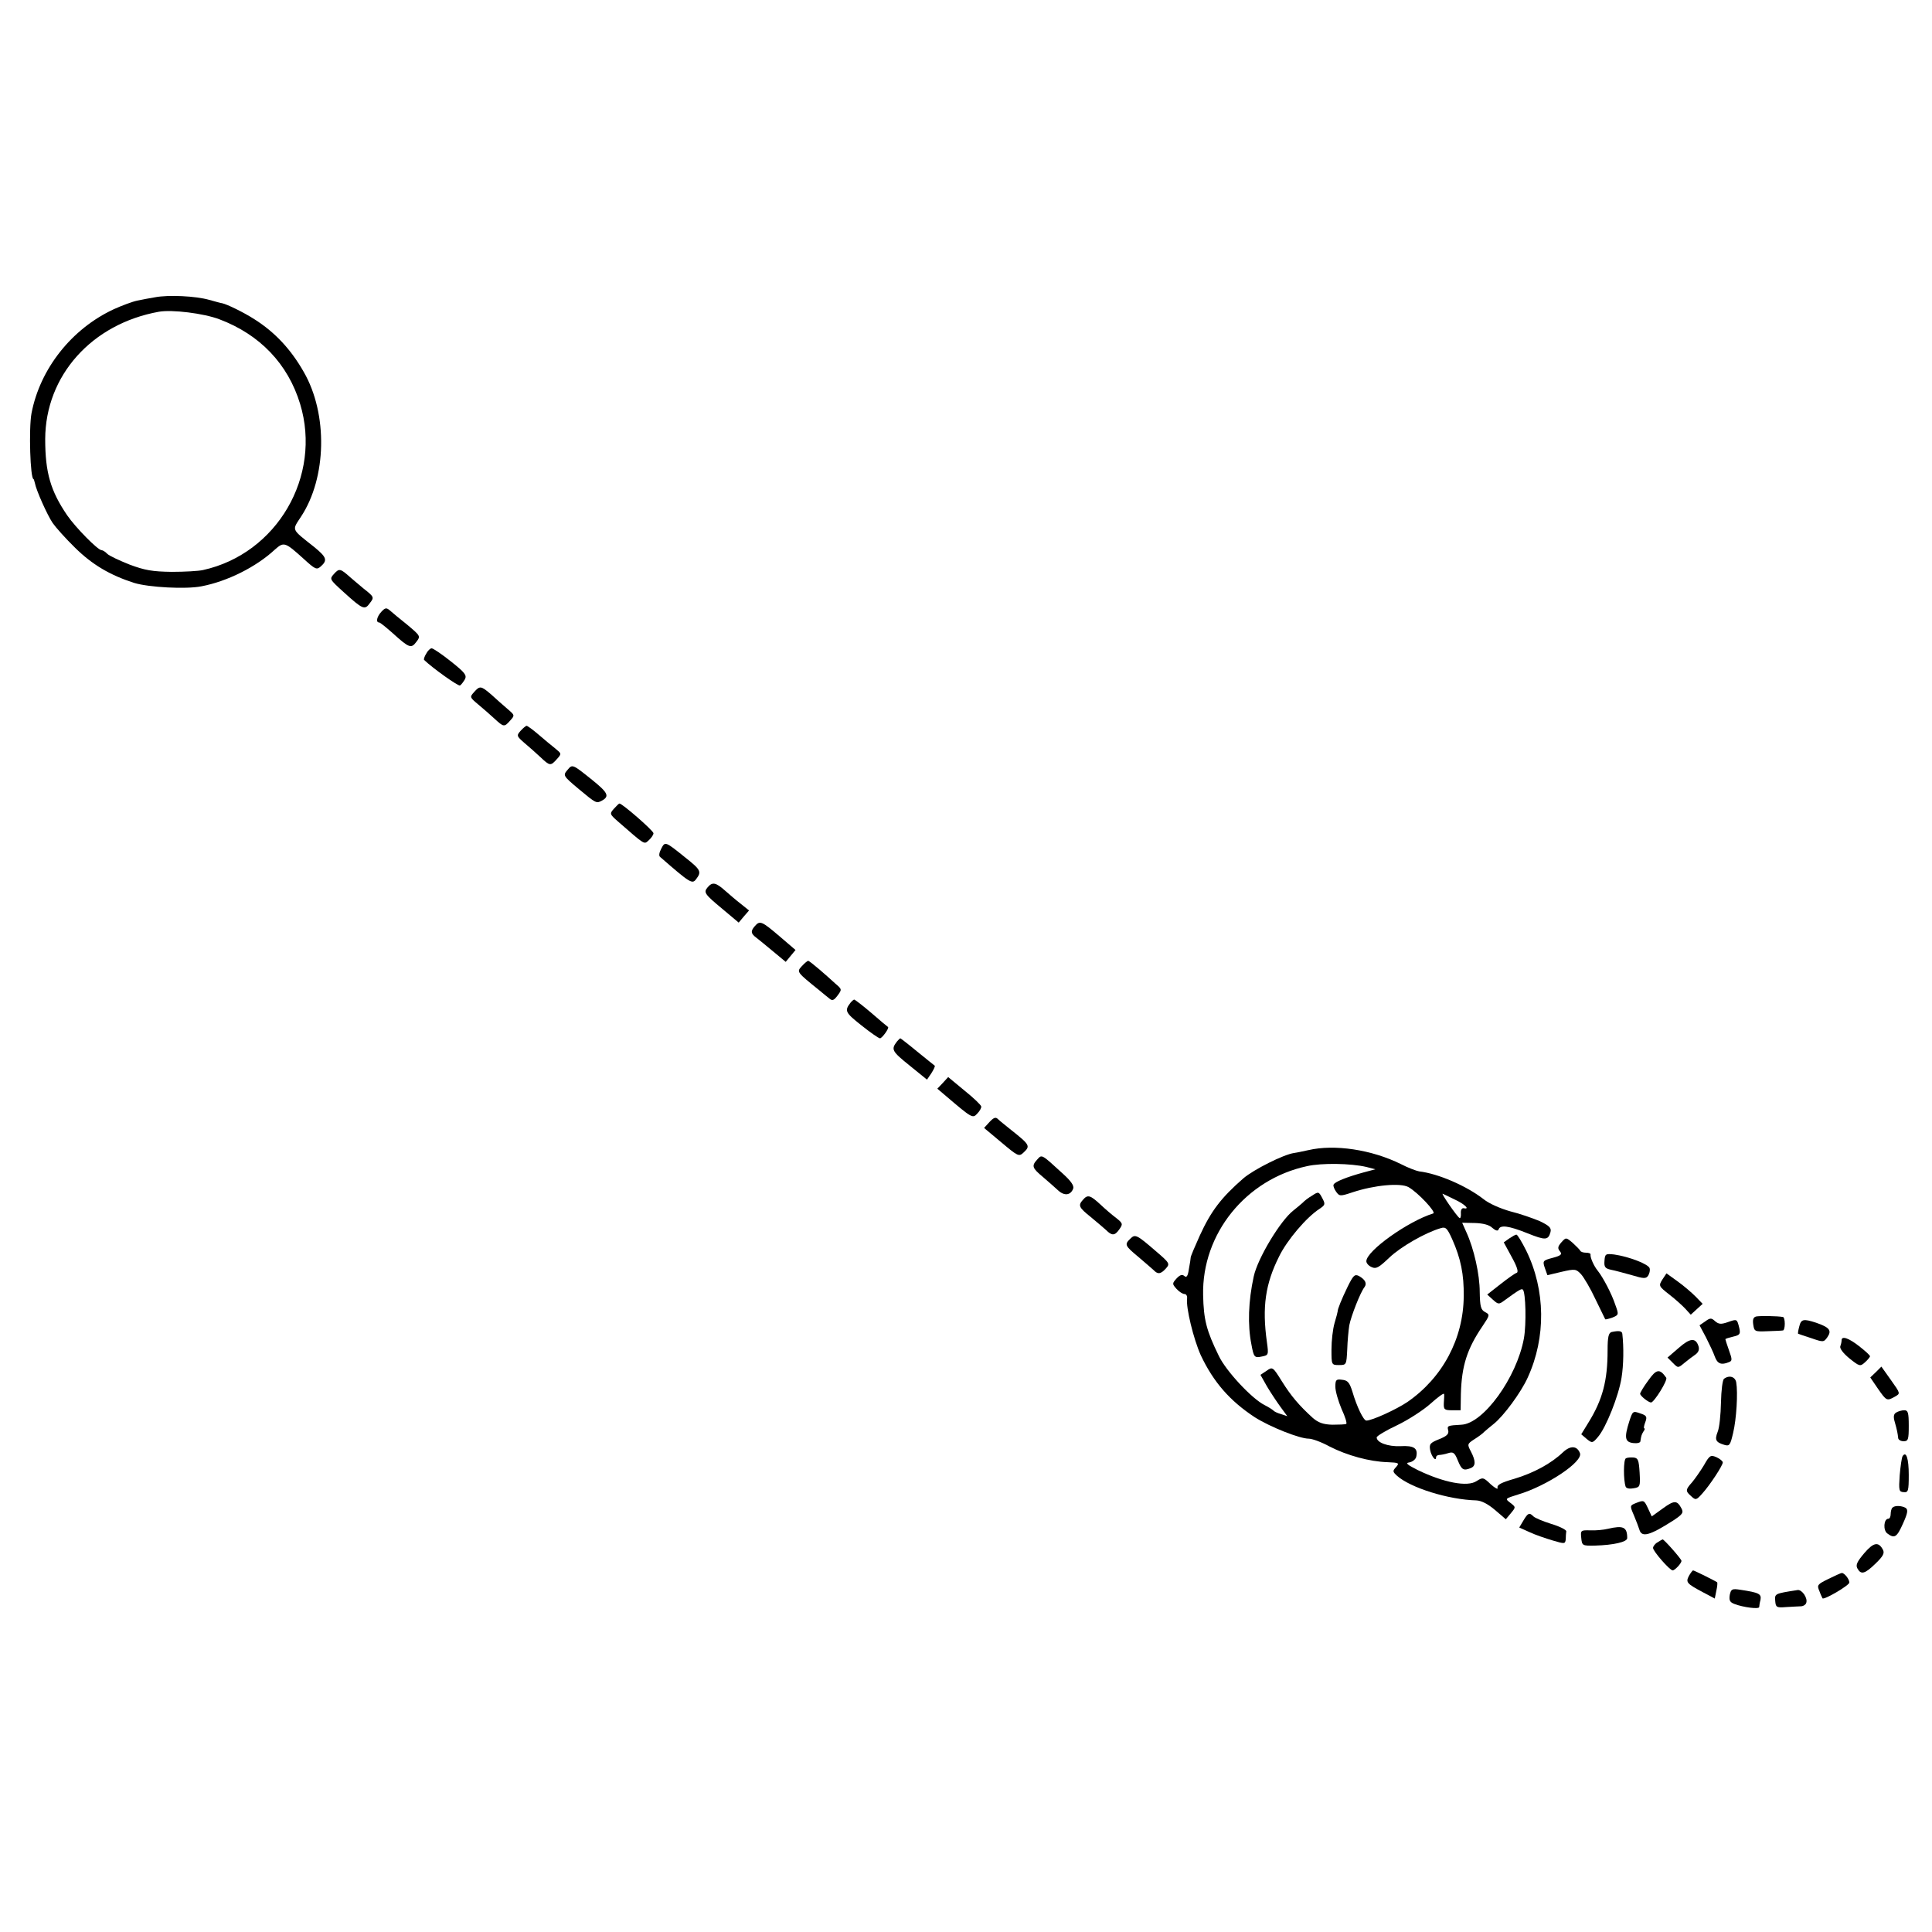 <?xml version="1.0" standalone="no"?>
<!DOCTYPE svg PUBLIC "-//W3C//DTD SVG 20010904//EN"
 "http://www.w3.org/TR/2001/REC-SVG-20010904/DTD/svg10.dtd">
<svg version="1.0" xmlns="http://www.w3.org/2000/svg"
 width="748pt" height="748pt" viewBox="0 0 748 748"
 preserveAspectRatio="xMidYMid meet">
<g transform="translate(0,748) scale(0.1,-0.1)"
fill="#000000" stroke="none">
<path d="M600 6329 c-19 -3 -50 -9 -69 -13 -19 -4 -59 -19 -90 -33 -164 -76
-286 -231 -319 -403 -11 -59 -5 -255 8 -255 1 0 3 -7 5 -15 5 -28 48 -124 69
-155 11 -16 50 -60 87 -96 66 -65 135 -106 229 -136 56 -17 200 -25 260 -13
100 19 212 75 284 142 35 31 39 30 111 -35 46 -42 51 -44 67 -30 27 24 22 36
-24 74 -92 73 -88 64 -53 118 100 151 105 398 11 561 -50 88 -112 154 -191
204 -42 27 -106 58 -125 62 -3 0 -25 6 -50 13 -52 15 -159 20 -210 10z m249
-85 c157 -59 266 -173 313 -328 85 -280 -90 -580 -376 -643 -17 -4 -72 -7
-121 -7 -75 1 -104 6 -163 28 -40 16 -79 34 -87 42 -7 8 -18 14 -22 14 -14 0
-100 87 -133 135 -64 94 -85 165 -85 295 1 246 180 446 440 493 51 9 173 -6
234 -29z"/>
<path d="M1294 5259 c-19 -21 -19 -21 36 -71 75 -68 82 -71 102 -43 17 22 17
24 -24 56 -23 19 -46 39 -52 44 -38 34 -43 35 -62 14z"/>
<path d="M1477 5112 c-18 -19 -23 -42 -9 -42 4 0 27 -19 52 -41 64 -58 72 -61
92 -34 17 22 16 23 -35 66 -29 23 -59 48 -68 56 -13 11 -18 10 -32 -5z"/>
<path d="M1650 4949 c-7 -11 -10 -22 -8 -24 33 -32 133 -103 139 -99 5 3 13
14 19 24 8 16 0 26 -54 69 -35 28 -69 51 -75 51 -5 0 -15 -9 -21 -21z"/>
<path d="M1835 4800 c-17 -19 -16 -20 16 -47 18 -15 47 -40 63 -55 36 -33 38
-34 61 -8 19 21 18 21 -11 46 -16 14 -44 38 -62 55 -40 34 -44 35 -67 9z"/>
<path d="M2016 4651 c-17 -19 -16 -21 15 -48 18 -15 46 -40 62 -55 36 -34 39
-34 63 -7 19 21 18 21 -6 41 -14 11 -43 35 -65 54 -22 19 -43 34 -46 34 -3 0
-14 -9 -23 -19z"/>
<path d="M2197 4499 c-18 -21 -17 -23 44 -74 67 -56 68 -56 89 -45 31 17 24
31 -38 81 -76 61 -76 61 -95 38z"/>
<path d="M2377 4349 c-17 -19 -17 -21 15 -49 108 -94 101 -90 120 -73 10 9 18
21 18 27 0 10 -123 117 -132 115 -2 0 -11 -9 -21 -20z"/>
<path d="M2560 4194 c-8 -15 -10 -28 -4 -32 116 -101 124 -106 139 -86 22 29
19 36 -43 85 -77 62 -77 62 -92 33z"/>
<path d="M2740 4045 c-17 -20 -13 -26 58 -85 l62 -52 20 24 20 23 -31 25 c-17
13 -45 37 -62 52 -36 32 -49 34 -67 13z"/>
<path d="M2923 3895 c-18 -20 -16 -30 6 -46 10 -8 40 -32 66 -54 l47 -39 19
23 19 23 -63 54 c-67 57 -75 61 -94 39z"/>
<path d="M3104 3739 c-20 -22 -20 -22 68 -93 12 -10 30 -25 38 -31 12 -11 18
-9 33 11 17 23 17 24 -9 46 -14 13 -42 38 -62 55 -21 18 -40 33 -43 33 -3 0
-14 -9 -25 -21z"/>
<path d="M3293 3598 c-24 -31 -21 -38 41 -87 35 -28 68 -51 73 -51 8 0 37 40
31 44 -2 1 -31 25 -64 54 -34 29 -64 52 -67 52 -2 0 -9 -6 -14 -12z"/>
<path d="M3473 3448 c-24 -31 -20 -38 47 -92 l69 -56 17 25 c9 14 15 27 13 29
-2 1 -32 26 -67 54 -35 29 -65 52 -66 52 -2 0 -8 -6 -13 -12z"/>
<path d="M3650 3287 l-21 -22 33 -28 c102 -87 104 -88 122 -68 9 9 16 22 15
27 0 5 -29 33 -64 61 l-64 53 -21 -23z"/>
<path d="M3831 3136 l-21 -23 67 -56 c63 -53 68 -56 85 -40 28 26 26 30 -47
88 -21 17 -44 35 -51 42 -9 9 -16 7 -33 -11z"/>
<path d="M5065 3027 c-22 -5 -47 -10 -55 -11 -41 -6 -156 -64 -196 -98 -86
-75 -125 -126 -169 -222 -19 -42 -35 -80 -35 -84 0 -4 -3 -24 -7 -45 -4 -28
-9 -35 -18 -27 -8 7 -17 4 -30 -10 -17 -19 -17 -21 0 -40 10 -11 24 -20 31
-20 7 0 11 -8 10 -17 -5 -35 25 -158 53 -220 49 -104 113 -177 209 -240 58
-37 173 -83 209 -83 13 0 49 -13 80 -30 68 -35 156 -59 225 -61 44 -2 47 -3
33 -19 -14 -15 -13 -18 3 -33 52 -47 199 -93 308 -96 20 -1 45 -14 72 -37 l42
-36 20 24 c19 23 19 23 -3 40 -21 16 -20 16 31 32 111 33 252 127 239 160 -11
29 -37 30 -65 4 -47 -45 -115 -81 -188 -103 -52 -15 -69 -24 -66 -35 3 -8 -9
-2 -26 13 -29 28 -31 28 -55 13 -35 -24 -127 -6 -227 42 -42 21 -50 28 -34 30
12 2 24 11 27 21 8 34 -8 45 -61 42 -49 -2 -92 14 -92 34 0 5 36 27 79 47 42
20 101 58 129 83 29 26 52 43 53 38 1 -4 0 -20 -1 -35 -1 -25 2 -28 32 -28
l33 0 1 63 c3 109 24 175 84 263 28 42 29 44 10 54 -17 9 -20 22 -21 78 0 67
-22 167 -52 232 l-16 36 49 -1 c32 -1 56 -7 68 -19 13 -11 21 -13 24 -6 6 19
40 14 110 -14 72 -29 82 -28 91 4 4 16 -4 24 -41 42 -26 11 -77 29 -114 38
-39 11 -83 30 -105 48 -66 51 -174 98 -249 107 -11 2 -43 14 -70 28 -113 56
-257 78 -359 54z m225 -65 l35 -9 -45 -12 c-66 -18 -114 -37 -117 -48 -2 -5 3
-17 10 -27 13 -18 16 -18 64 -2 85 28 185 37 216 20 37 -21 109 -98 96 -102
-97 -30 -259 -145 -259 -185 0 -8 9 -18 21 -23 17 -8 28 -1 68 37 44 42 140
97 199 114 19 6 25 0 44 -42 34 -76 46 -138 45 -221 -1 -165 -82 -316 -218
-410 -43 -29 -137 -72 -159 -72 -11 0 -37 54 -54 112 -11 35 -18 44 -40 46
-23 3 -26 0 -26 -27 0 -17 11 -55 24 -86 14 -30 22 -56 18 -58 -4 -2 -28 -3
-54 -3 -35 1 -54 8 -75 26 -54 49 -85 86 -120 142 -35 56 -36 57 -59 41 l-24
-16 26 -46 c15 -25 39 -61 53 -80 l25 -34 -24 8 c-14 4 -27 10 -30 14 -3 3
-18 13 -34 21 -50 25 -150 133 -177 190 -48 98 -59 140 -61 236 -5 237 165
448 402 499 57 13 170 11 230 -3z m342 -126 c37 -17 61 -39 36 -34 -8 2 -13
-6 -12 -19 1 -13 -2 -21 -5 -19 -11 7 -75 100 -65 94 5 -2 26 -12 46 -22z"/>
<path d="M5080 2851 c-14 -8 -31 -21 -37 -28 -7 -6 -23 -20 -36 -30 -50 -39
-138 -185 -153 -255 -21 -96 -24 -188 -9 -263 9 -50 12 -53 40 -47 26 5 27 6
20 56 -19 136 -6 225 47 331 31 64 107 153 157 185 22 15 23 18 10 42 -13 25
-15 25 -39 9z"/>
<path d="M5217 2497 c-22 -45 -39 -87 -38 -94 0 -2 -5 -22 -12 -45 -7 -24 -12
-70 -12 -103 0 -59 0 -60 29 -60 29 0 29 1 32 60 1 33 5 75 8 94 7 36 43 128
59 148 10 14 3 29 -22 43 -16 8 -22 2 -44 -43z"/>
<path d="M4016 2991 c-23 -25 -20 -33 22 -68 20 -17 47 -41 59 -52 24 -22 48
-19 58 7 4 11 -8 29 -39 57 -85 78 -82 76 -100 56z"/>
<path d="M4193 2835 c-20 -22 -16 -30 29 -66 23 -19 50 -42 60 -51 23 -23 34
-23 52 3 14 20 13 23 -12 43 -15 11 -43 35 -62 53 -39 36 -49 39 -67 18z"/>
<path d="M4376 2684 c-23 -22 -21 -27 31 -70 25 -21 52 -45 59 -51 17 -18 28
-16 48 6 16 18 15 21 -39 67 -74 64 -80 67 -99 48z"/>
<path d="M5843 2685 l-21 -15 31 -57 c21 -38 27 -58 19 -61 -7 -2 -35 -22 -63
-44 l-51 -40 22 -20 c20 -18 23 -19 43 -4 59 43 68 48 73 43 11 -11 14 -133 4
-189 -28 -152 -157 -330 -242 -334 -54 -3 -56 -4 -51 -22 3 -14 -5 -22 -35
-34 -35 -14 -39 -19 -35 -42 5 -25 23 -47 23 -28 0 5 6 9 13 9 6 0 22 3 34 7
19 6 25 2 37 -28 15 -37 22 -41 50 -30 20 8 20 27 1 64 -15 28 -14 30 12 47
16 10 34 23 40 30 7 6 23 20 36 30 38 30 106 122 132 180 71 155 69 338 -6
491 -17 34 -34 62 -38 62 -4 0 -16 -7 -28 -15z"/>
<path d="M6045 2670 c-14 -16 -15 -23 -6 -34 10 -12 6 -17 -28 -26 -38 -10
-39 -12 -30 -39 l10 -28 55 13 c52 12 56 11 75 -9 11 -12 37 -56 56 -97 20
-41 37 -76 38 -78 1 -1 14 2 28 7 24 10 25 11 11 49 -14 43 -48 107 -68 132
-15 18 -30 52 -28 63 1 4 -7 7 -17 7 -11 0 -21 3 -23 8 -2 4 -15 17 -29 30
-26 22 -26 22 -44 2z"/>
<path d="M6212 2599 c-2 -24 2 -30 25 -35 16 -3 52 -13 81 -21 46 -14 55 -14
63 -2 5 8 8 20 6 28 -2 16 -81 46 -137 54 -34 4 -36 2 -38 -24z"/>
<path d="M6436 2526 c-15 -24 -14 -26 27 -58 23 -18 51 -43 62 -55 l21 -23 23
21 23 21 -27 28 c-15 15 -46 42 -70 59 l-43 31 -16 -24z"/>
<path d="M6799 2383 c-11 -3 -14 -12 -11 -32 4 -26 6 -27 55 -25 29 1 55 2 60
3 4 0 7 12 7 26 0 14 -3 26 -7 26 -19 4 -90 5 -104 2z"/>
<path d="M6602 2364 l-22 -15 25 -47 c13 -26 29 -59 34 -74 10 -28 25 -34 54
-22 14 5 14 10 1 46 -8 22 -14 42 -14 43 0 2 13 6 30 10 26 6 29 10 24 33 -9
36 -8 36 -45 23 -26 -9 -35 -8 -49 4 -14 13 -19 13 -38 -1z"/>
<path d="M6966 2344 c-4 -15 -6 -27 -4 -28 2 -1 24 -8 51 -17 46 -16 48 -16
62 4 18 26 8 38 -44 56 -49 16 -58 14 -65 -15z"/>
<path d="M6240 2323 c-12 -3 -16 -18 -16 -71 0 -117 -19 -191 -75 -281 l-27
-44 21 -18 c21 -17 23 -17 44 8 31 36 80 159 91 229 8 49 9 118 3 170 -1 11
-13 13 -41 7z"/>
<path d="M6499 2261 l-43 -37 21 -21 c20 -20 20 -20 44 0 13 11 32 25 42 32
13 9 17 20 13 33 -11 34 -33 32 -77 -7z"/>
<path d="M7130 2291 c0 -5 -2 -16 -5 -23 -3 -9 11 -27 35 -47 40 -32 42 -32
61 -15 10 9 19 20 19 23 0 4 -19 21 -42 39 -41 32 -68 41 -68 23z"/>
<path d="M7263 2168 l-22 -21 30 -44 c33 -47 34 -48 66 -30 21 12 21 12 -16
64 l-37 52 -21 -21z"/>
<path d="M6382 2136 c-18 -24 -32 -48 -32 -52 0 -8 31 -33 42 -34 12 0 66 87
59 96 -25 36 -38 34 -69 -10z"/>
<path d="M6675 2142 c-6 -4 -11 -45 -12 -92 -1 -47 -6 -98 -13 -114 -12 -31
-7 -40 26 -50 20 -6 23 -1 34 46 13 54 19 156 12 196 -4 22 -27 29 -47 14z"/>
<path d="M6308 1977 c-20 -63 -17 -80 15 -84 15 -2 28 1 28 7 3 20 4 25 12 38
5 6 6 12 3 12 -3 0 -1 11 4 24 8 21 5 26 -20 34 -28 10 -29 9 -42 -31z"/>
<path d="M7341 2011 c-10 -6 -11 -17 -5 -37 9 -32 11 -43 13 -61 0 -7 10 -13
21 -13 18 0 20 7 20 60 0 51 -3 60 -17 60 -10 0 -24 -4 -32 -9z"/>
<path d="M6597 1807 c-14 -23 -35 -53 -46 -66 -26 -29 -26 -34 -3 -54 17 -16
20 -15 43 11 29 32 79 108 79 120 0 5 -11 14 -24 20 -23 10 -27 8 -49 -31z"/>
<path d="M7366 1842 c-3 -5 -8 -38 -11 -73 -4 -59 -3 -65 15 -66 18 -2 20 4
20 67 0 63 -10 94 -24 72z"/>
<path d="M6295 1834 c-10 -4 -10 -85 -1 -110 3 -7 16 -9 31 -6 25 4 26 7 23
61 -3 48 -6 56 -23 58 -11 1 -25 0 -30 -3z"/>
<path d="M6332 1660 c-22 -9 -22 -10 -6 -47 9 -21 18 -46 21 -55 9 -32 40 -23
131 35 36 24 41 30 32 47 -17 32 -28 32 -72 0 l-43 -31 -14 30 c-16 34 -16 34
-49 21z"/>
<path d="M7327 1643 c-4 -3 -7 -15 -7 -25 0 -10 -4 -18 -9 -18 -18 0 -21 -45
-4 -57 28 -21 37 -15 61 39 18 40 20 53 10 60 -16 9 -42 10 -51 1z"/>
<path d="M5898 1593 l-16 -27 40 -18 c21 -10 62 -24 89 -32 47 -14 49 -14 51
5 0 10 1 24 2 30 1 6 -25 19 -58 29 -32 10 -63 23 -69 29 -16 16 -21 14 -39
-16z"/>
<path d="M6225 1561 c-16 -4 -47 -7 -68 -6 -37 1 -38 0 -35 -29 3 -30 4 -31
53 -30 72 2 125 14 125 29 0 43 -15 50 -75 36z"/>
<path d="M6418 1509 c-10 -5 -18 -16 -18 -22 0 -13 65 -87 76 -87 8 0 34 27
34 37 0 7 -68 84 -73 83 -1 0 -10 -5 -19 -11z"/>
<path d="M7218 1467 c-28 -33 -34 -46 -27 -59 14 -26 29 -22 71 19 29 28 35
40 28 53 -17 32 -36 29 -72 -13z"/>
<path d="M6539 1379 c-13 -25 -9 -30 53 -63 l47 -25 6 30 c4 17 5 32 3 33 -8
6 -89 46 -93 46 -2 0 -9 -9 -16 -21z"/>
<path d="M7079 1367 c-43 -21 -45 -24 -35 -47 5 -14 11 -26 12 -28 5 -8 104
50 104 61 0 13 -19 37 -29 37 -4 0 -27 -11 -52 -23z"/>
<path d="M6697 1305 c-3 -21 0 -28 18 -35 34 -13 95 -21 96 -12 0 4 2 17 5 28
4 23 -5 28 -78 39 -32 5 -36 3 -41 -20z"/>
<path d="M6960 1324 c-90 -14 -89 -14 -87 -42 2 -25 5 -27 42 -24 22 1 48 3
57 3 9 0 19 6 21 13 7 18 -16 52 -33 50z"/>
</g>
</svg>
